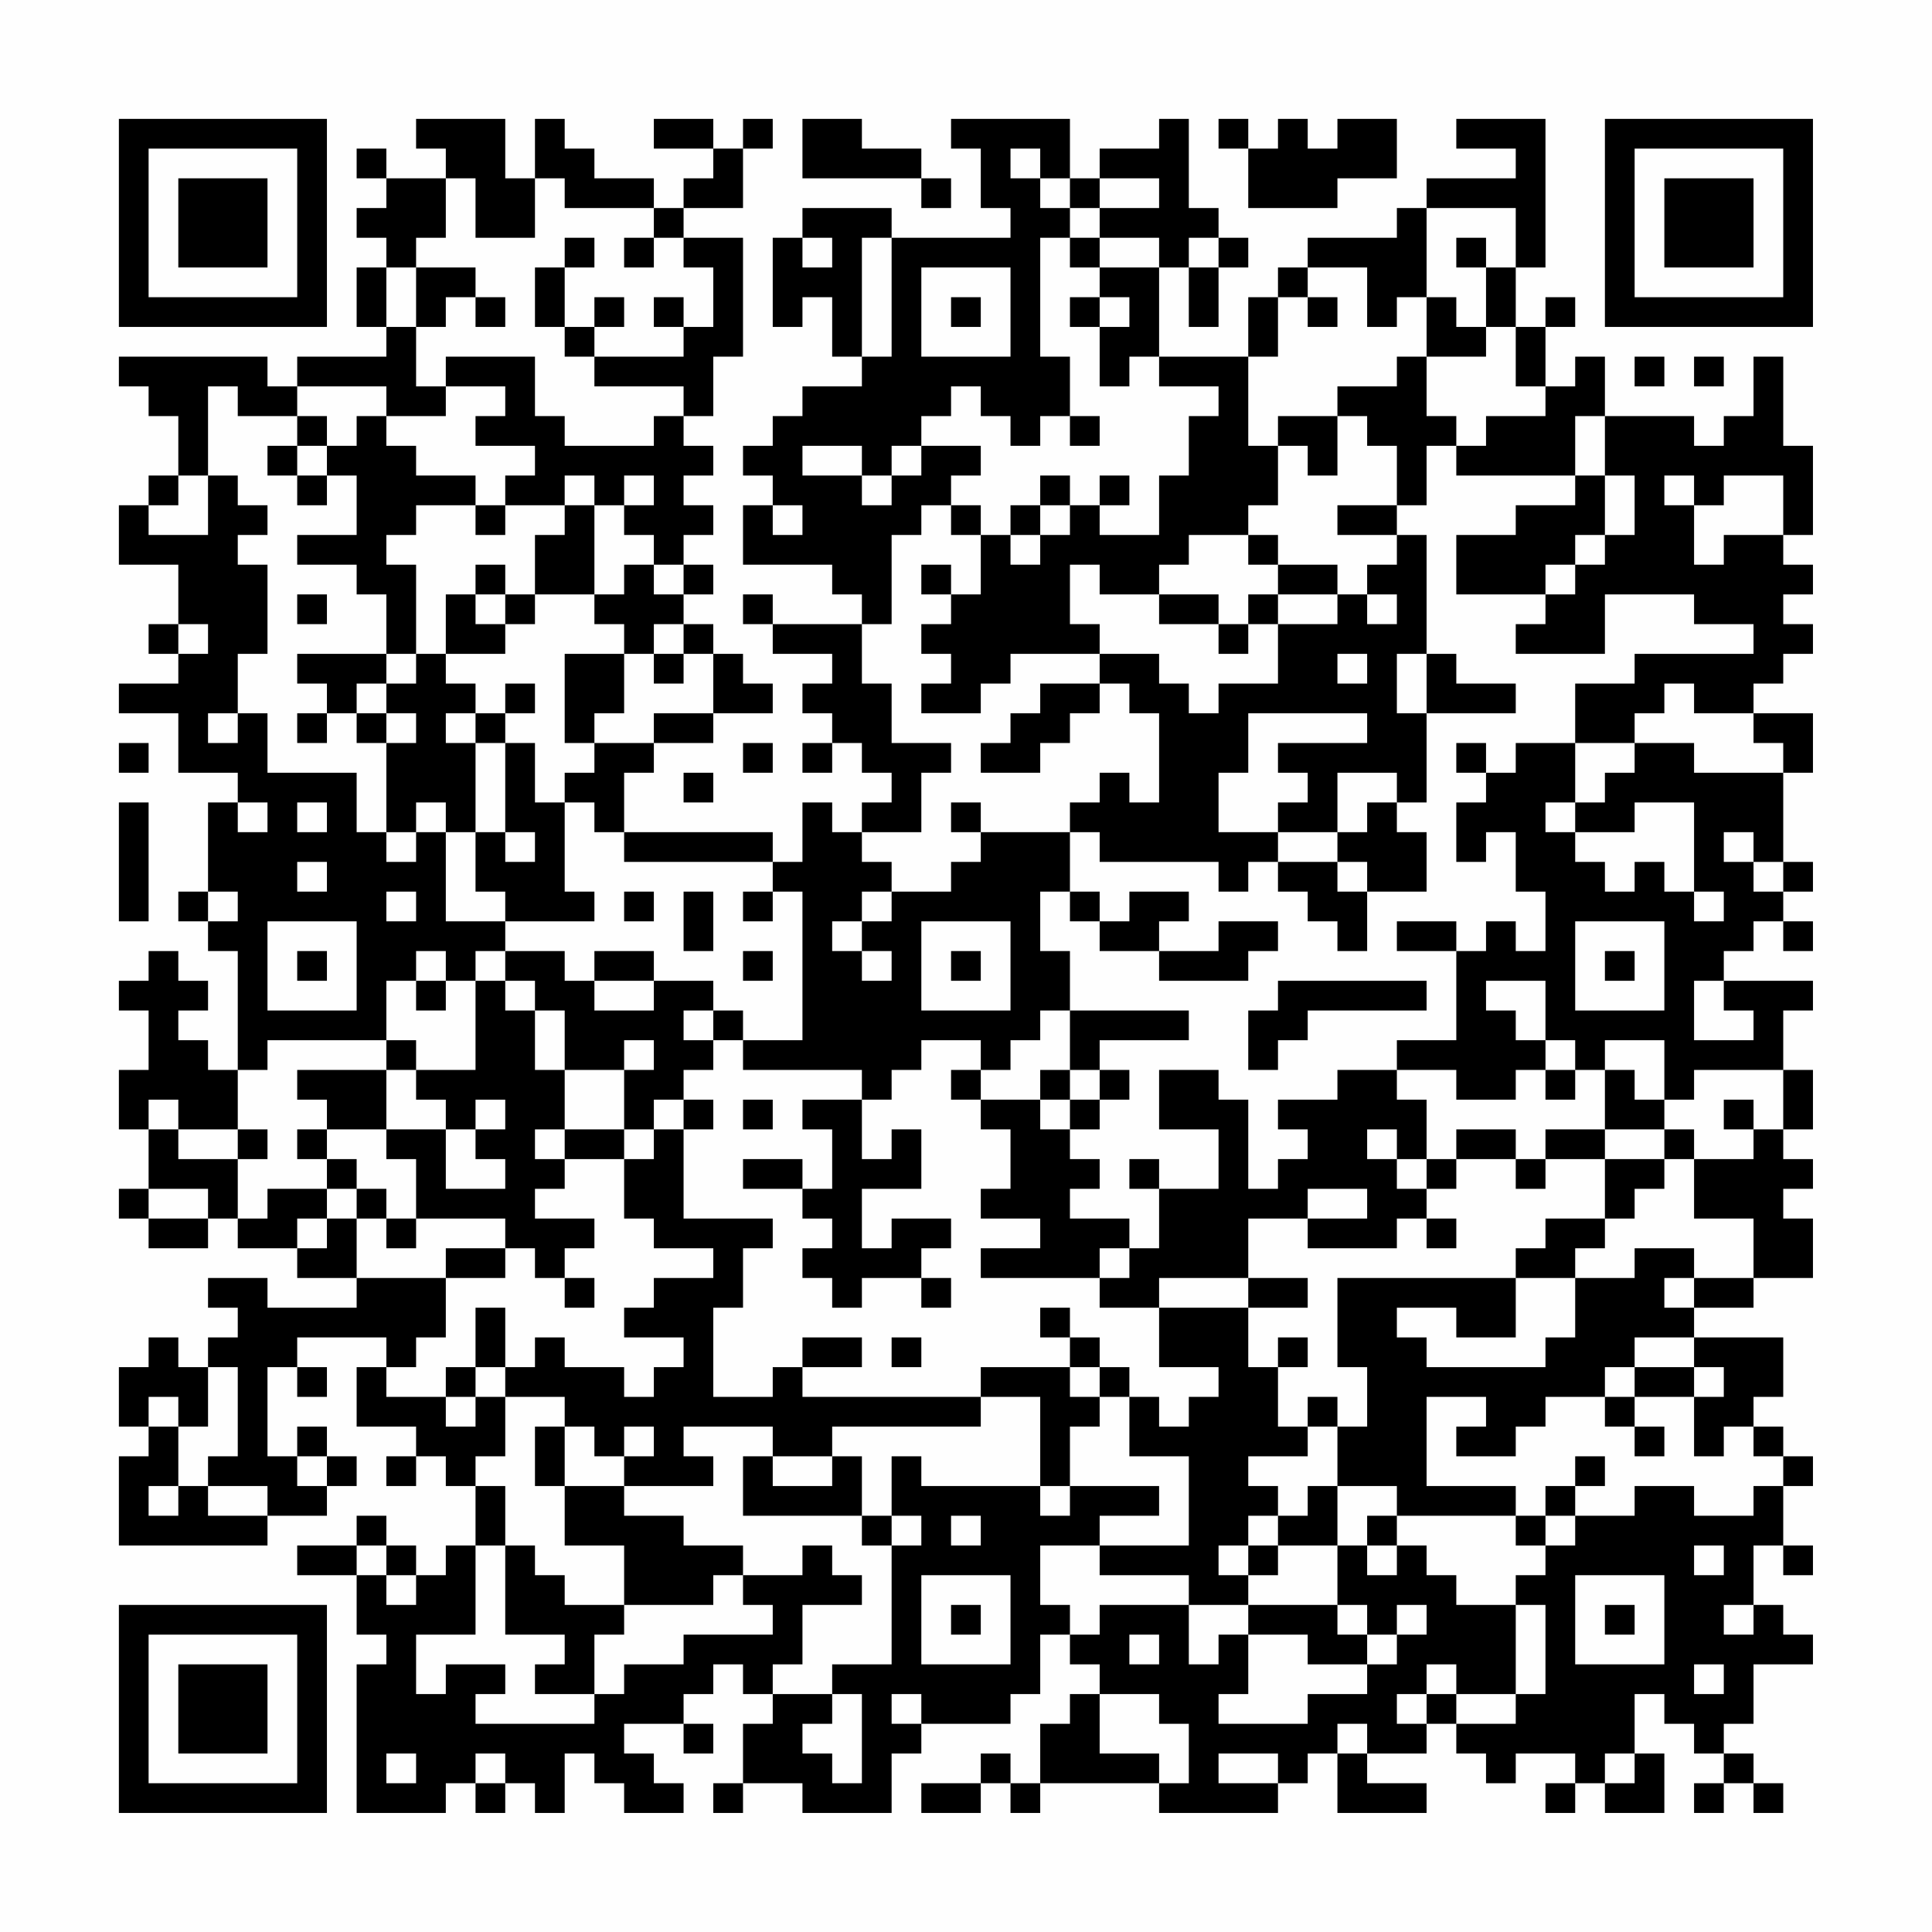 <?xml version="1.0" encoding="UTF-8"?>
<svg xmlns="http://www.w3.org/2000/svg" version="1.1" width="300" height="300" viewBox="0 0 300 300"><rect x="0" y="0" width="300" height="300" fill="#fefefe"/><g transform="scale(4.615)"><g transform="translate(4,4)"><path fill-rule="evenodd" d="M10 0L10 1L11 1L11 2L9 2L9 1L8 1L8 2L9 2L9 3L8 3L8 4L9 4L9 5L8 5L8 7L9 7L9 8L6 8L6 9L5 9L5 8L0 8L0 9L1 9L1 10L2 10L2 12L1 12L1 13L0 13L0 15L2 15L2 17L1 17L1 18L2 18L2 19L0 19L0 20L2 20L2 22L4 22L4 23L3 23L3 26L2 26L2 27L3 27L3 28L4 28L4 32L3 32L3 31L2 31L2 30L3 30L3 29L2 29L2 28L1 28L1 29L0 29L0 30L1 30L1 32L0 32L0 34L1 34L1 36L0 36L0 37L1 37L1 38L3 38L3 37L4 37L4 38L6 38L6 39L8 39L8 40L5 40L5 39L3 39L3 40L4 40L4 41L3 41L3 42L2 42L2 41L1 41L1 42L0 42L0 44L1 44L1 45L0 45L0 48L5 48L5 47L7 47L7 46L8 46L8 45L7 45L7 44L6 44L6 45L5 45L5 42L6 42L6 43L7 43L7 42L6 42L6 41L9 41L9 42L8 42L8 44L10 44L10 45L9 45L9 46L10 46L10 45L11 45L11 46L12 46L12 48L11 48L11 49L10 49L10 48L9 48L9 47L8 47L8 48L6 48L6 49L8 49L8 51L9 51L9 52L8 52L8 57L11 57L11 56L12 56L12 57L13 57L13 56L14 56L14 57L15 57L15 55L16 55L16 56L17 56L17 57L19 57L19 56L18 56L18 55L17 55L17 54L19 54L19 55L20 55L20 54L19 54L19 53L20 53L20 52L21 52L21 53L22 53L22 54L21 54L21 56L20 56L20 57L21 57L21 56L23 56L23 57L26 57L26 55L27 55L27 54L30 54L30 53L31 53L31 51L32 51L32 52L33 52L33 53L32 53L32 54L31 54L31 56L30 56L30 55L29 55L29 56L27 56L27 57L29 57L29 56L30 56L30 57L31 57L31 56L35 56L35 57L39 57L39 56L40 56L40 55L41 55L41 57L44 57L44 56L42 56L42 55L44 55L44 54L45 54L45 55L46 55L46 56L47 56L47 55L49 55L49 56L48 56L48 57L49 57L49 56L50 56L50 57L52 57L52 55L51 55L51 53L52 53L52 54L53 54L53 55L54 55L54 56L53 56L53 57L54 57L54 56L55 56L55 57L56 57L56 56L55 56L55 55L54 55L54 54L55 54L55 52L57 52L57 51L56 51L56 50L55 50L55 48L56 48L56 49L57 49L57 48L56 48L56 46L57 46L57 45L56 45L56 44L55 44L55 43L56 43L56 41L53 41L53 40L55 40L55 39L57 39L57 37L56 37L56 36L57 36L57 35L56 35L56 34L57 34L57 32L56 32L56 30L57 30L57 29L54 29L54 28L55 28L55 27L56 27L56 28L57 28L57 27L56 27L56 26L57 26L57 25L56 25L56 22L57 22L57 20L55 20L55 19L56 19L56 18L57 18L57 17L56 17L56 16L57 16L57 15L56 15L56 14L57 14L57 11L56 11L56 8L55 8L55 10L54 10L54 11L53 11L53 10L50 10L50 8L49 8L49 9L48 9L48 7L49 7L49 6L48 6L48 7L47 7L47 5L48 5L48 0L45 0L45 1L47 1L47 2L44 2L44 3L43 3L43 4L40 4L40 5L39 5L39 6L38 6L38 8L35 8L35 5L36 5L36 7L37 7L37 5L38 5L38 4L37 4L37 3L36 3L36 0L35 0L35 1L33 1L33 2L32 2L32 0L28 0L28 1L29 1L29 3L30 3L30 4L26 4L26 3L23 3L23 4L22 4L22 7L23 7L23 6L24 6L24 8L25 8L25 9L23 9L23 10L22 10L22 11L21 11L21 12L22 12L22 13L21 13L21 15L24 15L24 16L25 16L25 17L22 17L22 16L21 16L21 17L22 17L22 18L24 18L24 19L23 19L23 20L24 20L24 21L23 21L23 22L24 22L24 21L25 21L25 22L26 22L26 23L25 23L25 24L24 24L24 23L23 23L23 25L22 25L22 24L17 24L17 22L18 22L18 21L20 21L20 20L22 20L22 19L21 19L21 18L20 18L20 17L19 17L19 16L20 16L20 15L19 15L19 14L20 14L20 13L19 13L19 12L20 12L20 11L19 11L19 10L20 10L20 8L21 8L21 4L19 4L19 3L21 3L21 1L22 1L22 0L21 0L21 1L20 1L20 0L18 0L18 1L20 1L20 2L19 2L19 3L18 3L18 2L16 2L16 1L15 1L15 0L14 0L14 2L13 2L13 0ZM23 0L23 2L27 2L27 3L28 3L28 2L27 2L27 1L25 1L25 0ZM37 0L37 1L38 1L38 3L41 3L41 2L43 2L43 0L41 0L41 1L40 1L40 0L39 0L39 1L38 1L38 0ZM30 1L30 2L31 2L31 3L32 3L32 4L31 4L31 8L32 8L32 10L31 10L31 11L30 11L30 10L29 10L29 9L28 9L28 10L27 10L27 11L26 11L26 12L25 12L25 11L23 11L23 12L25 12L25 13L26 13L26 12L27 12L27 11L29 11L29 12L28 12L28 13L27 13L27 14L26 14L26 17L25 17L25 19L26 19L26 21L28 21L28 22L27 22L27 24L25 24L25 25L26 25L26 26L25 26L25 27L24 27L24 28L25 28L25 29L26 29L26 28L25 28L25 27L26 27L26 26L28 26L28 25L29 25L29 24L32 24L32 26L31 26L31 28L32 28L32 30L31 30L31 31L30 31L30 32L29 32L29 31L27 31L27 32L26 32L26 33L25 33L25 32L21 32L21 31L23 31L23 26L22 26L22 25L17 25L17 24L16 24L16 23L15 23L15 22L16 22L16 21L18 21L18 20L20 20L20 18L19 18L19 17L18 17L18 18L17 18L17 17L16 17L16 16L17 16L17 15L18 15L18 16L19 16L19 15L18 15L18 14L17 14L17 13L18 13L18 12L17 12L17 13L16 13L16 12L15 12L15 13L13 13L13 12L14 12L14 11L12 11L12 10L13 10L13 9L11 9L11 8L14 8L14 10L15 10L15 11L18 11L18 10L19 10L19 9L16 9L16 8L19 8L19 7L20 7L20 5L19 5L19 4L18 4L18 3L15 3L15 2L14 2L14 4L12 4L12 2L11 2L11 4L10 4L10 5L9 5L9 7L10 7L10 9L11 9L11 10L9 10L9 9L6 9L6 10L4 10L4 9L3 9L3 12L2 12L2 13L1 13L1 14L3 14L3 12L4 12L4 13L5 13L5 14L4 14L4 15L5 15L5 18L4 18L4 20L3 20L3 21L4 21L4 20L5 20L5 22L8 22L8 24L9 24L9 25L10 25L10 24L11 24L11 27L13 27L13 28L12 28L12 29L11 29L11 28L10 28L10 29L9 29L9 31L5 31L5 32L4 32L4 34L2 34L2 33L1 33L1 34L2 34L2 35L4 35L4 37L5 37L5 36L7 36L7 37L6 37L6 38L7 38L7 37L8 37L8 39L11 39L11 41L10 41L10 42L9 42L9 43L11 43L11 44L12 44L12 43L13 43L13 45L12 45L12 46L13 46L13 48L12 48L12 51L10 51L10 53L11 53L11 52L13 52L13 53L12 53L12 54L16 54L16 53L17 53L17 52L19 52L19 51L22 51L22 50L21 50L21 49L23 49L23 48L24 48L24 49L25 49L25 50L23 50L23 52L22 52L22 53L24 53L24 54L23 54L23 55L24 55L24 56L25 56L25 53L24 53L24 52L26 52L26 48L27 48L27 47L26 47L26 45L27 45L27 46L31 46L31 47L32 47L32 46L35 46L35 47L33 47L33 48L31 48L31 50L32 50L32 51L33 51L33 50L36 50L36 52L37 52L37 51L38 51L38 53L37 53L37 54L40 54L40 53L42 53L42 52L43 52L43 51L44 51L44 50L43 50L43 51L42 51L42 50L41 50L41 48L42 48L42 49L43 49L43 48L44 48L44 49L45 49L45 50L47 50L47 53L45 53L45 52L44 52L44 53L43 53L43 54L44 54L44 53L45 53L45 54L47 54L47 53L48 53L48 50L47 50L47 49L48 49L48 48L49 48L49 47L51 47L51 46L53 46L53 47L55 47L55 46L56 46L56 45L55 45L55 44L54 44L54 45L53 45L53 43L54 43L54 42L53 42L53 41L51 41L51 42L50 42L50 43L48 43L48 44L47 44L47 45L45 45L45 44L46 44L46 43L44 43L44 46L47 46L47 47L43 47L43 46L41 46L41 44L42 44L42 42L41 42L41 39L47 39L47 41L45 41L45 40L43 40L43 41L44 41L44 42L48 42L48 41L49 41L49 39L51 39L51 38L53 38L53 39L52 39L52 40L53 40L53 39L55 39L55 37L53 37L53 35L55 35L55 34L56 34L56 32L53 32L53 33L52 33L52 31L50 31L50 32L49 32L49 31L48 31L48 29L46 29L46 30L47 30L47 31L48 31L48 32L47 32L47 33L45 33L45 32L43 32L43 31L45 31L45 28L46 28L46 27L47 27L47 28L48 28L48 26L47 26L47 24L46 24L46 25L45 25L45 23L46 23L46 22L47 22L47 21L49 21L49 23L48 23L48 24L49 24L49 25L50 25L50 26L51 26L51 25L52 25L52 26L53 26L53 27L54 27L54 26L53 26L53 23L51 23L51 24L49 24L49 23L50 23L50 22L51 22L51 21L53 21L53 22L56 22L56 21L55 21L55 20L53 20L53 19L52 19L52 20L51 20L51 21L49 21L49 19L51 19L51 18L55 18L55 17L53 17L53 16L50 16L50 18L47 18L47 17L48 17L48 16L49 16L49 15L50 15L50 14L51 14L51 12L50 12L50 10L49 10L49 12L45 12L45 11L46 11L46 10L48 10L48 9L47 9L47 7L46 7L46 5L47 5L47 3L44 3L44 6L43 6L43 7L42 7L42 5L40 5L40 6L39 6L39 8L38 8L38 11L39 11L39 13L38 13L38 14L36 14L36 15L35 15L35 16L33 16L33 15L32 15L32 17L33 17L33 18L30 18L30 19L29 19L29 20L27 20L27 19L28 19L28 18L27 18L27 17L28 17L28 16L29 16L29 14L30 14L30 15L31 15L31 14L32 14L32 13L33 13L33 14L35 14L35 12L36 12L36 10L37 10L37 9L35 9L35 8L34 8L34 9L33 9L33 7L34 7L34 6L33 6L33 5L35 5L35 4L33 4L33 3L35 3L35 2L33 2L33 3L32 3L32 2L31 2L31 1ZM15 4L15 5L14 5L14 7L15 7L15 8L16 8L16 7L17 7L17 6L16 6L16 7L15 7L15 5L16 5L16 4ZM17 4L17 5L18 5L18 4ZM23 4L23 5L24 5L24 4ZM25 4L25 8L26 8L26 4ZM32 4L32 5L33 5L33 4ZM36 4L36 5L37 5L37 4ZM45 4L45 5L46 5L46 4ZM10 5L10 7L11 7L11 6L12 6L12 7L13 7L13 6L12 6L12 5ZM27 5L27 8L30 8L30 5ZM18 6L18 7L19 7L19 6ZM28 6L28 7L29 7L29 6ZM32 6L32 7L33 7L33 6ZM40 6L40 7L41 7L41 6ZM44 6L44 8L43 8L43 9L41 9L41 10L39 10L39 11L40 11L40 12L41 12L41 10L42 10L42 11L43 11L43 13L41 13L41 14L43 14L43 15L42 15L42 16L41 16L41 15L39 15L39 14L38 14L38 15L39 15L39 16L38 16L38 17L37 17L37 16L35 16L35 17L37 17L37 18L38 18L38 17L39 17L39 19L37 19L37 20L36 20L36 19L35 19L35 18L33 18L33 19L31 19L31 20L30 20L30 21L29 21L29 22L31 22L31 21L32 21L32 20L33 20L33 19L34 19L34 20L35 20L35 23L34 23L34 22L33 22L33 23L32 23L32 24L33 24L33 25L37 25L37 26L38 26L38 25L39 25L39 26L40 26L40 27L41 27L41 28L42 28L42 26L44 26L44 24L43 24L43 23L44 23L44 20L47 20L47 19L45 19L45 18L44 18L44 14L43 14L43 13L44 13L44 11L45 11L45 10L44 10L44 8L46 8L46 7L45 7L45 6ZM51 8L51 9L52 9L52 8ZM53 8L53 9L54 9L54 8ZM6 10L6 11L5 11L5 12L6 12L6 13L7 13L7 12L8 12L8 14L6 14L6 15L8 15L8 16L9 16L9 18L6 18L6 19L7 19L7 20L6 20L6 21L7 21L7 20L8 20L8 21L9 21L9 24L10 24L10 23L11 23L11 24L12 24L12 26L13 26L13 27L16 27L16 26L15 26L15 23L14 23L14 21L13 21L13 20L14 20L14 19L13 19L13 20L12 20L12 19L11 19L11 18L13 18L13 17L14 17L14 16L16 16L16 13L15 13L15 14L14 14L14 16L13 16L13 15L12 15L12 16L11 16L11 18L10 18L10 15L9 15L9 14L10 14L10 13L12 13L12 14L13 14L13 13L12 13L12 12L10 12L10 11L9 11L9 10L8 10L8 11L7 11L7 10ZM32 10L32 11L33 11L33 10ZM6 11L6 12L7 12L7 11ZM31 12L31 13L30 13L30 14L31 14L31 13L32 13L32 12ZM33 12L33 13L34 13L34 12ZM49 12L49 13L47 13L47 14L45 14L45 16L48 16L48 15L49 15L49 14L50 14L50 12ZM52 12L52 13L53 13L53 15L54 15L54 14L56 14L56 12L54 12L54 13L53 13L53 12ZM22 13L22 14L23 14L23 13ZM28 13L28 14L29 14L29 13ZM27 15L27 16L28 16L28 15ZM6 16L6 17L7 17L7 16ZM12 16L12 17L13 17L13 16ZM39 16L39 17L41 17L41 16ZM42 16L42 17L43 17L43 16ZM2 17L2 18L3 18L3 17ZM9 18L9 19L8 19L8 20L9 20L9 21L10 21L10 20L9 20L9 19L10 19L10 18ZM15 18L15 21L16 21L16 20L17 20L17 18ZM18 18L18 19L19 19L19 18ZM41 18L41 19L42 19L42 18ZM43 18L43 20L44 20L44 18ZM11 20L11 21L12 21L12 24L13 24L13 25L14 25L14 24L13 24L13 21L12 21L12 20ZM38 20L38 22L37 22L37 24L39 24L39 25L41 25L41 26L42 26L42 25L41 25L41 24L42 24L42 23L43 23L43 22L41 22L41 24L39 24L39 23L40 23L40 22L39 22L39 21L42 21L42 20ZM0 21L0 22L1 22L1 21ZM21 21L21 22L22 22L22 21ZM45 21L45 22L46 22L46 21ZM19 22L19 23L20 23L20 22ZM0 23L0 27L1 27L1 23ZM4 23L4 24L5 24L5 23ZM6 23L6 24L7 24L7 23ZM28 23L28 24L29 24L29 23ZM54 24L54 25L55 25L55 26L56 26L56 25L55 25L55 24ZM6 25L6 26L7 26L7 25ZM3 26L3 27L4 27L4 26ZM9 26L9 27L10 27L10 26ZM17 26L17 27L18 27L18 26ZM19 26L19 28L20 28L20 26ZM21 26L21 27L22 27L22 26ZM32 26L32 27L33 27L33 28L35 28L35 29L38 29L38 28L39 28L39 27L37 27L37 28L35 28L35 27L36 27L36 26L34 26L34 27L33 27L33 26ZM5 27L5 30L8 30L8 27ZM27 27L27 30L30 30L30 27ZM43 27L43 28L45 28L45 27ZM49 27L49 30L52 30L52 27ZM6 28L6 29L7 29L7 28ZM13 28L13 29L12 29L12 32L10 32L10 31L9 31L9 32L6 32L6 33L7 33L7 34L6 34L6 35L7 35L7 36L8 36L8 37L9 37L9 38L10 38L10 37L13 37L13 38L11 38L11 39L13 39L13 38L14 38L14 39L15 39L15 40L16 40L16 39L15 39L15 38L16 38L16 37L14 37L14 36L15 36L15 35L17 35L17 37L18 37L18 38L20 38L20 39L18 39L18 40L17 40L17 41L19 41L19 42L18 42L18 43L17 43L17 42L15 42L15 41L14 41L14 42L13 42L13 40L12 40L12 42L11 42L11 43L12 43L12 42L13 42L13 43L15 43L15 44L14 44L14 46L15 46L15 48L17 48L17 50L15 50L15 49L14 49L14 48L13 48L13 51L15 51L15 52L14 52L14 53L16 53L16 51L17 51L17 50L20 50L20 49L21 49L21 48L19 48L19 47L17 47L17 46L20 46L20 45L19 45L19 44L22 44L22 45L21 45L21 47L25 47L25 48L26 48L26 47L25 47L25 45L24 45L24 44L29 44L29 43L31 43L31 46L32 46L32 44L33 44L33 43L34 43L34 45L36 45L36 48L33 48L33 49L36 49L36 50L38 50L38 51L40 51L40 52L42 52L42 51L41 51L41 50L38 50L38 49L39 49L39 48L41 48L41 46L40 46L40 47L39 47L39 46L38 46L38 45L40 45L40 44L41 44L41 43L40 43L40 44L39 44L39 42L40 42L40 41L39 41L39 42L38 42L38 40L40 40L40 39L38 39L38 37L40 37L40 38L43 38L43 37L44 37L44 38L45 38L45 37L44 37L44 36L45 36L45 35L47 35L47 36L48 36L48 35L50 35L50 37L48 37L48 38L47 38L47 39L49 39L49 38L50 38L50 37L51 37L51 36L52 36L52 35L53 35L53 34L52 34L52 33L51 33L51 32L50 32L50 34L48 34L48 35L47 35L47 34L45 34L45 35L44 35L44 33L43 33L43 32L41 32L41 33L39 33L39 34L40 34L40 35L39 35L39 36L38 36L38 33L37 33L37 32L35 32L35 34L37 34L37 36L35 36L35 35L34 35L34 36L35 36L35 38L34 38L34 37L32 37L32 36L33 36L33 35L32 35L32 34L33 34L33 33L34 33L34 32L33 32L33 31L36 31L36 30L32 30L32 32L31 32L31 33L29 33L29 32L28 32L28 33L29 33L29 34L30 34L30 36L29 36L29 37L31 37L31 38L29 38L29 39L33 39L33 40L35 40L35 42L37 42L37 43L36 43L36 44L35 44L35 43L34 43L34 42L33 42L33 41L32 41L32 40L31 40L31 41L32 41L32 42L29 42L29 43L23 43L23 42L25 42L25 41L23 41L23 42L22 42L22 43L20 43L20 40L21 40L21 38L22 38L22 37L19 37L19 34L20 34L20 33L19 33L19 32L20 32L20 31L21 31L21 30L20 30L20 29L18 29L18 28L16 28L16 29L15 29L15 28ZM21 28L21 29L22 29L22 28ZM28 28L28 29L29 29L29 28ZM50 28L50 29L51 29L51 28ZM10 29L10 30L11 30L11 29ZM13 29L13 30L14 30L14 32L15 32L15 34L14 34L14 35L15 35L15 34L17 34L17 35L18 35L18 34L19 34L19 33L18 33L18 34L17 34L17 32L18 32L18 31L17 31L17 32L15 32L15 30L14 30L14 29ZM16 29L16 30L18 30L18 29ZM39 29L39 30L38 30L38 32L39 32L39 31L40 31L40 30L44 30L44 29ZM53 29L53 31L55 31L55 30L54 30L54 29ZM19 30L19 31L20 31L20 30ZM9 32L9 34L7 34L7 35L8 35L8 36L9 36L9 37L10 37L10 35L9 35L9 34L11 34L11 36L13 36L13 35L12 35L12 34L13 34L13 33L12 33L12 34L11 34L11 33L10 33L10 32ZM32 32L32 33L31 33L31 34L32 34L32 33L33 33L33 32ZM48 32L48 33L49 33L49 32ZM21 33L21 34L22 34L22 33ZM23 33L23 34L24 34L24 36L23 36L23 35L21 35L21 36L23 36L23 37L24 37L24 38L23 38L23 39L24 39L24 40L25 40L25 39L27 39L27 40L28 40L28 39L27 39L27 38L28 38L28 37L26 37L26 38L25 38L25 36L27 36L27 34L26 34L26 35L25 35L25 33ZM54 33L54 34L55 34L55 33ZM4 34L4 35L5 35L5 34ZM42 34L42 35L43 35L43 36L44 36L44 35L43 35L43 34ZM50 34L50 35L52 35L52 34ZM1 36L1 37L3 37L3 36ZM40 36L40 37L42 37L42 36ZM33 38L33 39L34 39L34 38ZM35 39L35 40L38 40L38 39ZM26 41L26 42L27 42L27 41ZM3 42L3 44L2 44L2 43L1 43L1 44L2 44L2 46L1 46L1 47L2 47L2 46L3 46L3 47L5 47L5 46L3 46L3 45L4 45L4 42ZM32 42L32 43L33 43L33 42ZM51 42L51 43L50 43L50 44L51 44L51 45L52 45L52 44L51 44L51 43L53 43L53 42ZM15 44L15 46L17 46L17 45L18 45L18 44L17 44L17 45L16 45L16 44ZM6 45L6 46L7 46L7 45ZM22 45L22 46L24 46L24 45ZM49 45L49 46L48 46L48 47L47 47L47 48L48 48L48 47L49 47L49 46L50 46L50 45ZM28 47L28 48L29 48L29 47ZM38 47L38 48L37 48L37 49L38 49L38 48L39 48L39 47ZM42 47L42 48L43 48L43 47ZM8 48L8 49L9 49L9 50L10 50L10 49L9 49L9 48ZM53 48L53 49L54 49L54 48ZM27 49L27 52L30 52L30 49ZM49 49L49 52L52 52L52 49ZM28 50L28 51L29 51L29 50ZM50 50L50 51L51 51L51 50ZM54 50L54 51L55 51L55 50ZM34 51L34 52L35 52L35 51ZM53 52L53 53L54 53L54 52ZM26 53L26 54L27 54L27 53ZM33 53L33 55L35 55L35 56L36 56L36 54L35 54L35 53ZM41 54L41 55L42 55L42 54ZM9 55L9 56L10 56L10 55ZM12 55L12 56L13 56L13 55ZM37 55L37 56L39 56L39 55ZM50 55L50 56L51 56L51 55ZM0 0L0 7L7 7L7 0ZM1 1L1 6L6 6L6 1ZM2 2L2 5L5 5L5 2ZM50 0L50 7L57 7L57 0ZM51 1L51 6L56 6L56 1ZM52 2L52 5L55 5L55 2ZM0 50L0 57L7 57L7 50ZM1 51L1 56L6 56L6 51ZM2 52L2 55L5 55L5 52Z" fill="#000000"/></g></g></svg>
